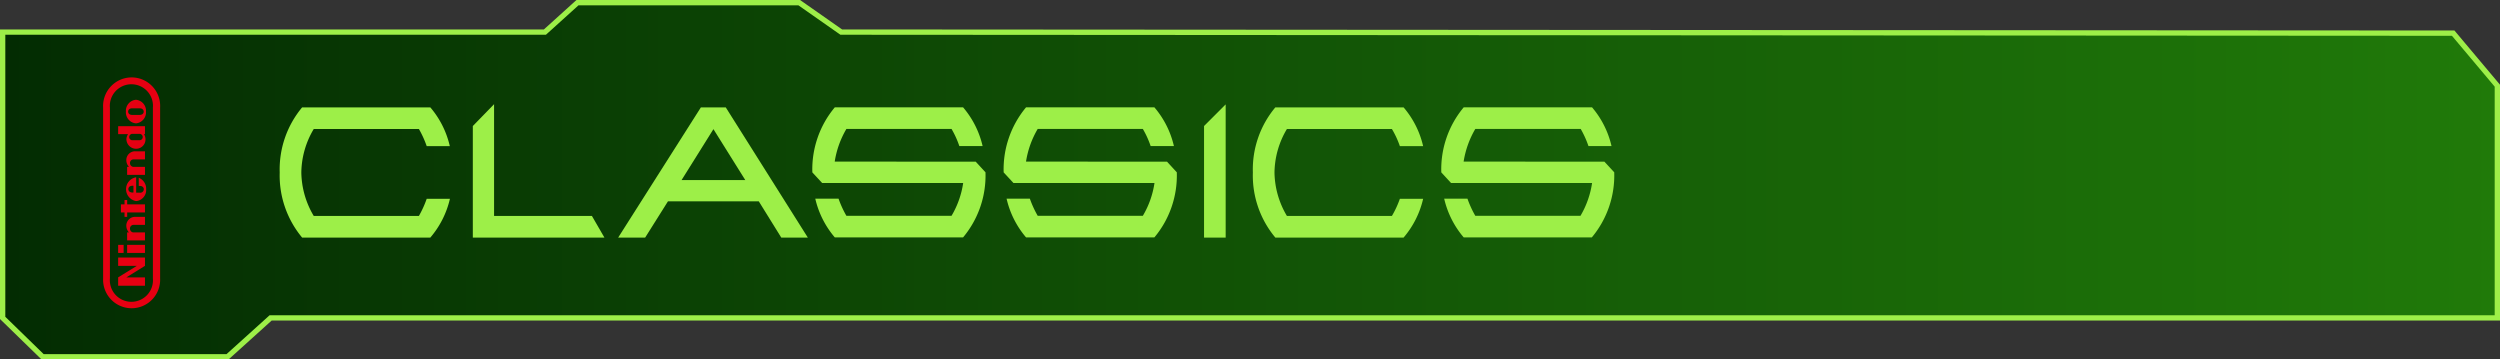 <svg xmlns="http://www.w3.org/2000/svg" xmlns:xlink="http://www.w3.org/1999/xlink" viewBox="0 0 470.58 67.66"><rect x="0" y="0" width="470.58" height="67.66" fill="#333333" stroke="none"/><defs><style>.bbcd0432-16f3-48cf-bc5d-c7dbf280968c{stroke:#9def48;stroke-miterlimit:10;fill:url(#ba324bc7-5f90-417d-8439-927a4ae93ee2);}.a5373548-7707-491b-9e16-0c9e830db5f1{fill:#9def48;}.acc9582b-4fa3-4a92-8679-bfc70d6365d1{fill:#e60012;}.bd137c5e-d2a3-4278-8cd7-3f1cdf8753a1{fill:#fff;}</style><linearGradient id="ba324bc7-5f90-417d-8439-927a4ae93ee2" x1="0.5" y1="33.83" x2="470.08" y2="33.83" gradientUnits="userSpaceOnUse"><stop offset="0" stop-color="#032c02"/><stop offset="1" stop-color="#207a09"/></linearGradient></defs><g id="fa070211-0aa6-4580-bb8b-d7b042d61831" data-name="texte"><polygon class="bbcd0432-16f3-48cf-bc5d-c7dbf280968c" points="0.5 6.04 102.57 6.04 108.7 0.5 150.44 0.5 158.35 6.04 461.77 6.24 470.08 16.13 470.08 59.84 50.94 59.84 42.83 67.16 8.02 67.16 0.5 59.84 0.5 6.04"/><path class="a5373548-7707-491b-9e16-0c9e830db5f1" d="M80.32,37.42h4.37A17.11,17.11,0,0,1,81,44.72H56.87a18.25,18.25,0,0,1-4.22-12.26,18.22,18.22,0,0,1,4.22-12.25H81a17.11,17.11,0,0,1,3.67,7.3H80.32a18.89,18.89,0,0,0-1.47-3.23H59.06a16.32,16.32,0,0,0-2.34,8.18,16.38,16.38,0,0,0,2.34,8.19H78.85A19.62,19.62,0,0,0,80.32,37.42Z"/><path class="a5373548-7707-491b-9e16-0c9e830db5f1" d="M93,40.65h18.42l2.35,4.07H89v-21L93,19.61Z"/><path class="a5373548-7707-491b-9e16-0c9e830db5f1" d="M125.73,37.9l-4.29,6.82h-5.08l15.57-24.51h4.68l15.45,24.51h-5l-4.23-6.82Zm14.56-4-6-9.59-6,9.59Z"/><path class="a5373548-7707-491b-9e16-0c9e830db5f1" d="M183.66,30.43l1.84,2a18.14,18.14,0,0,1-4.22,12.26H157.14a17.13,17.13,0,0,1-3.68-7.3h4.38a19,19,0,0,0,1.48,3.23h19.79a16.92,16.92,0,0,0,2.19-6.17H154.76l-1.85-2a18.18,18.18,0,0,1,4.23-12.25h24.14a17.13,17.13,0,0,1,3.68,7.3h-4.38a17.47,17.47,0,0,0-1.47-3.23H159.32a17.3,17.3,0,0,0-2.2,6.15Z"/><path class="a5373548-7707-491b-9e16-0c9e830db5f1" d="M219.67,30.43l1.84,2a18.14,18.14,0,0,1-4.22,12.26H193.14a17.11,17.11,0,0,1-3.67-7.3h4.38a19,19,0,0,0,1.48,3.23h19.79a16.92,16.92,0,0,0,2.19-6.17H190.77l-1.85-2a18.22,18.22,0,0,1,4.22-12.25h24.15a17.13,17.13,0,0,1,3.68,7.3h-4.38a17.47,17.47,0,0,0-1.47-3.23H195.33a17.3,17.3,0,0,0-2.2,6.15Z"/><path class="a5373548-7707-491b-9e16-0c9e830db5f1" d="M230.71,44.72h-4.07v-21l4.07-4.07Z"/><path class="a5373548-7707-491b-9e16-0c9e830db5f1" d="M263.5,37.42h4.38a17.13,17.13,0,0,1-3.68,7.3H240.06a18.2,18.2,0,0,1-4.23-12.26,18.18,18.18,0,0,1,4.23-12.25H264.2a17.13,17.13,0,0,1,3.68,7.3H263.5A17.47,17.47,0,0,0,262,24.28H242.24a16.32,16.32,0,0,0-2.34,8.18,16.38,16.38,0,0,0,2.34,8.19H262A18.09,18.09,0,0,0,263.5,37.42Z"/><path class="a5373548-7707-491b-9e16-0c9e830db5f1" d="M302,30.43l1.85,2a18.19,18.19,0,0,1-4.22,12.26H275.52a17.13,17.13,0,0,1-3.68-7.3h4.38a19,19,0,0,0,1.48,3.23h19.8a17.08,17.08,0,0,0,2.18-6.17H273.14l-1.84-2a18.17,18.17,0,0,1,4.22-12.25h24.15a17.11,17.11,0,0,1,3.67,7.3H299a18.09,18.09,0,0,0-1.46-3.23H277.7a17.49,17.49,0,0,0-2.2,6.15Z"/></g><g id="b7d2d24f-49ae-4bf7-9cb5-9d1463856ec1" data-name="nintendo"><path class="acc9582b-4fa3-4a92-8679-bfc70d6365d1" d="M25.59,23.22A2.08,2.08,0,0,0,27.48,21a2.08,2.08,0,0,0-1.89-2.22A2.08,2.08,0,0,0,23.7,21,2.08,2.08,0,0,0,25.59,23.22Zm-.72-2.83H26.3c.53,0,.75.32.75.62s-.22.62-.75.62H24.87c-.53,0-.75-.32-.75-.62S24.34,20.39,24.87,20.39Z"/><path class="acc9582b-4fa3-4a92-8679-bfc70d6365d1" d="M23.8,26.07A1.82,1.82,0,0,0,25.56,28a1.77,1.77,0,0,0,1.66-1,1.84,1.84,0,0,0-.12-1.75h.19v-1.5H22.24v1.5H24.1A2,2,0,0,0,23.8,26.07ZM25,25.2h1.19a.6.6,0,1,1,0,1.19H25a.6.6,0,1,1,0-1.19Z"/><polygon class="bd137c5e-d2a3-4278-8cd7-3f1cdf8753a1" points="39.17 19.26 39.17 19.26 39.17 19.26 39.17 19.26"/><polygon class="acc9582b-4fa3-4a92-8679-bfc70d6365d1" points="23.94 38.47 23.94 37.65 23.44 37.65 23.44 38.47 22.76 38.47 22.76 39.99 23.44 39.99 23.44 40.82 23.94 40.82 23.94 39.99 27.29 39.99 27.29 38.47 23.94 38.47"/><path class="acc9582b-4fa3-4a92-8679-bfc70d6365d1" d="M26.12,33.46V35h.2c.61,0,.75.41.75.63a.66.66,0,0,1-.75.64h-.69V33.37a2.27,2.27,0,0,0,0,4.48,2.08,2.08,0,0,0,1.88-2.24A2.21,2.21,0,0,0,26.12,33.46Zm-1,2.77a1.13,1.13,0,0,1-.65-.1.6.6,0,0,1-.31-.53h0a.6.6,0,0,1,.31-.53,1.22,1.22,0,0,1,.65-.1Z"/><rect class="acc9582b-4fa3-4a92-8679-bfc70d6365d1" x="23.93" y="46.09" width="3.36" height="1.52"/><path class="acc9582b-4fa3-4a92-8679-bfc70d6365d1" d="M25.08,30h2.21V28.48H25.46a1.64,1.64,0,0,0-1.68,1.72h0a1.84,1.84,0,0,0,.5,1.21h-.35v1.5h3.36v-1.5H25.08a.7.7,0,0,1-.61-.72A.67.67,0,0,1,25.08,30Z"/><path class="acc9582b-4fa3-4a92-8679-bfc70d6365d1" d="M24.78,14.57a5.39,5.39,0,0,0-5.37,5.69V52.42a5.37,5.37,0,1,0,10.73,0V20.26A5.38,5.38,0,0,0,24.78,14.57Zm4,37.83a4.06,4.06,0,1,1-8.09,0V20.27a4.06,4.06,0,1,1,8.09,0Z"/><path class="acc9582b-4fa3-4a92-8679-bfc70d6365d1" d="M25.08,42.33h2.21V40.82H25.46a1.64,1.64,0,0,0-1.68,1.72h0a1.84,1.84,0,0,0,.5,1.21h-.35v1.5h3.36v-1.5H25.08a.7.7,0,0,1-.61-.72A.67.67,0,0,1,25.08,42.33Z"/><rect class="acc9582b-4fa3-4a92-8679-bfc70d6365d1" x="22.24" y="46.09" width="1.03" height="1.52"/><polygon class="acc9582b-4fa3-4a92-8679-bfc70d6365d1" points="22.24 50.04 25.76 50.04 22.24 52.21 22.24 53.79 27.29 53.79 27.29 52.22 23.77 52.22 27.29 50.04 27.29 48.48 22.24 48.48 22.24 50.04"/></g></svg>
